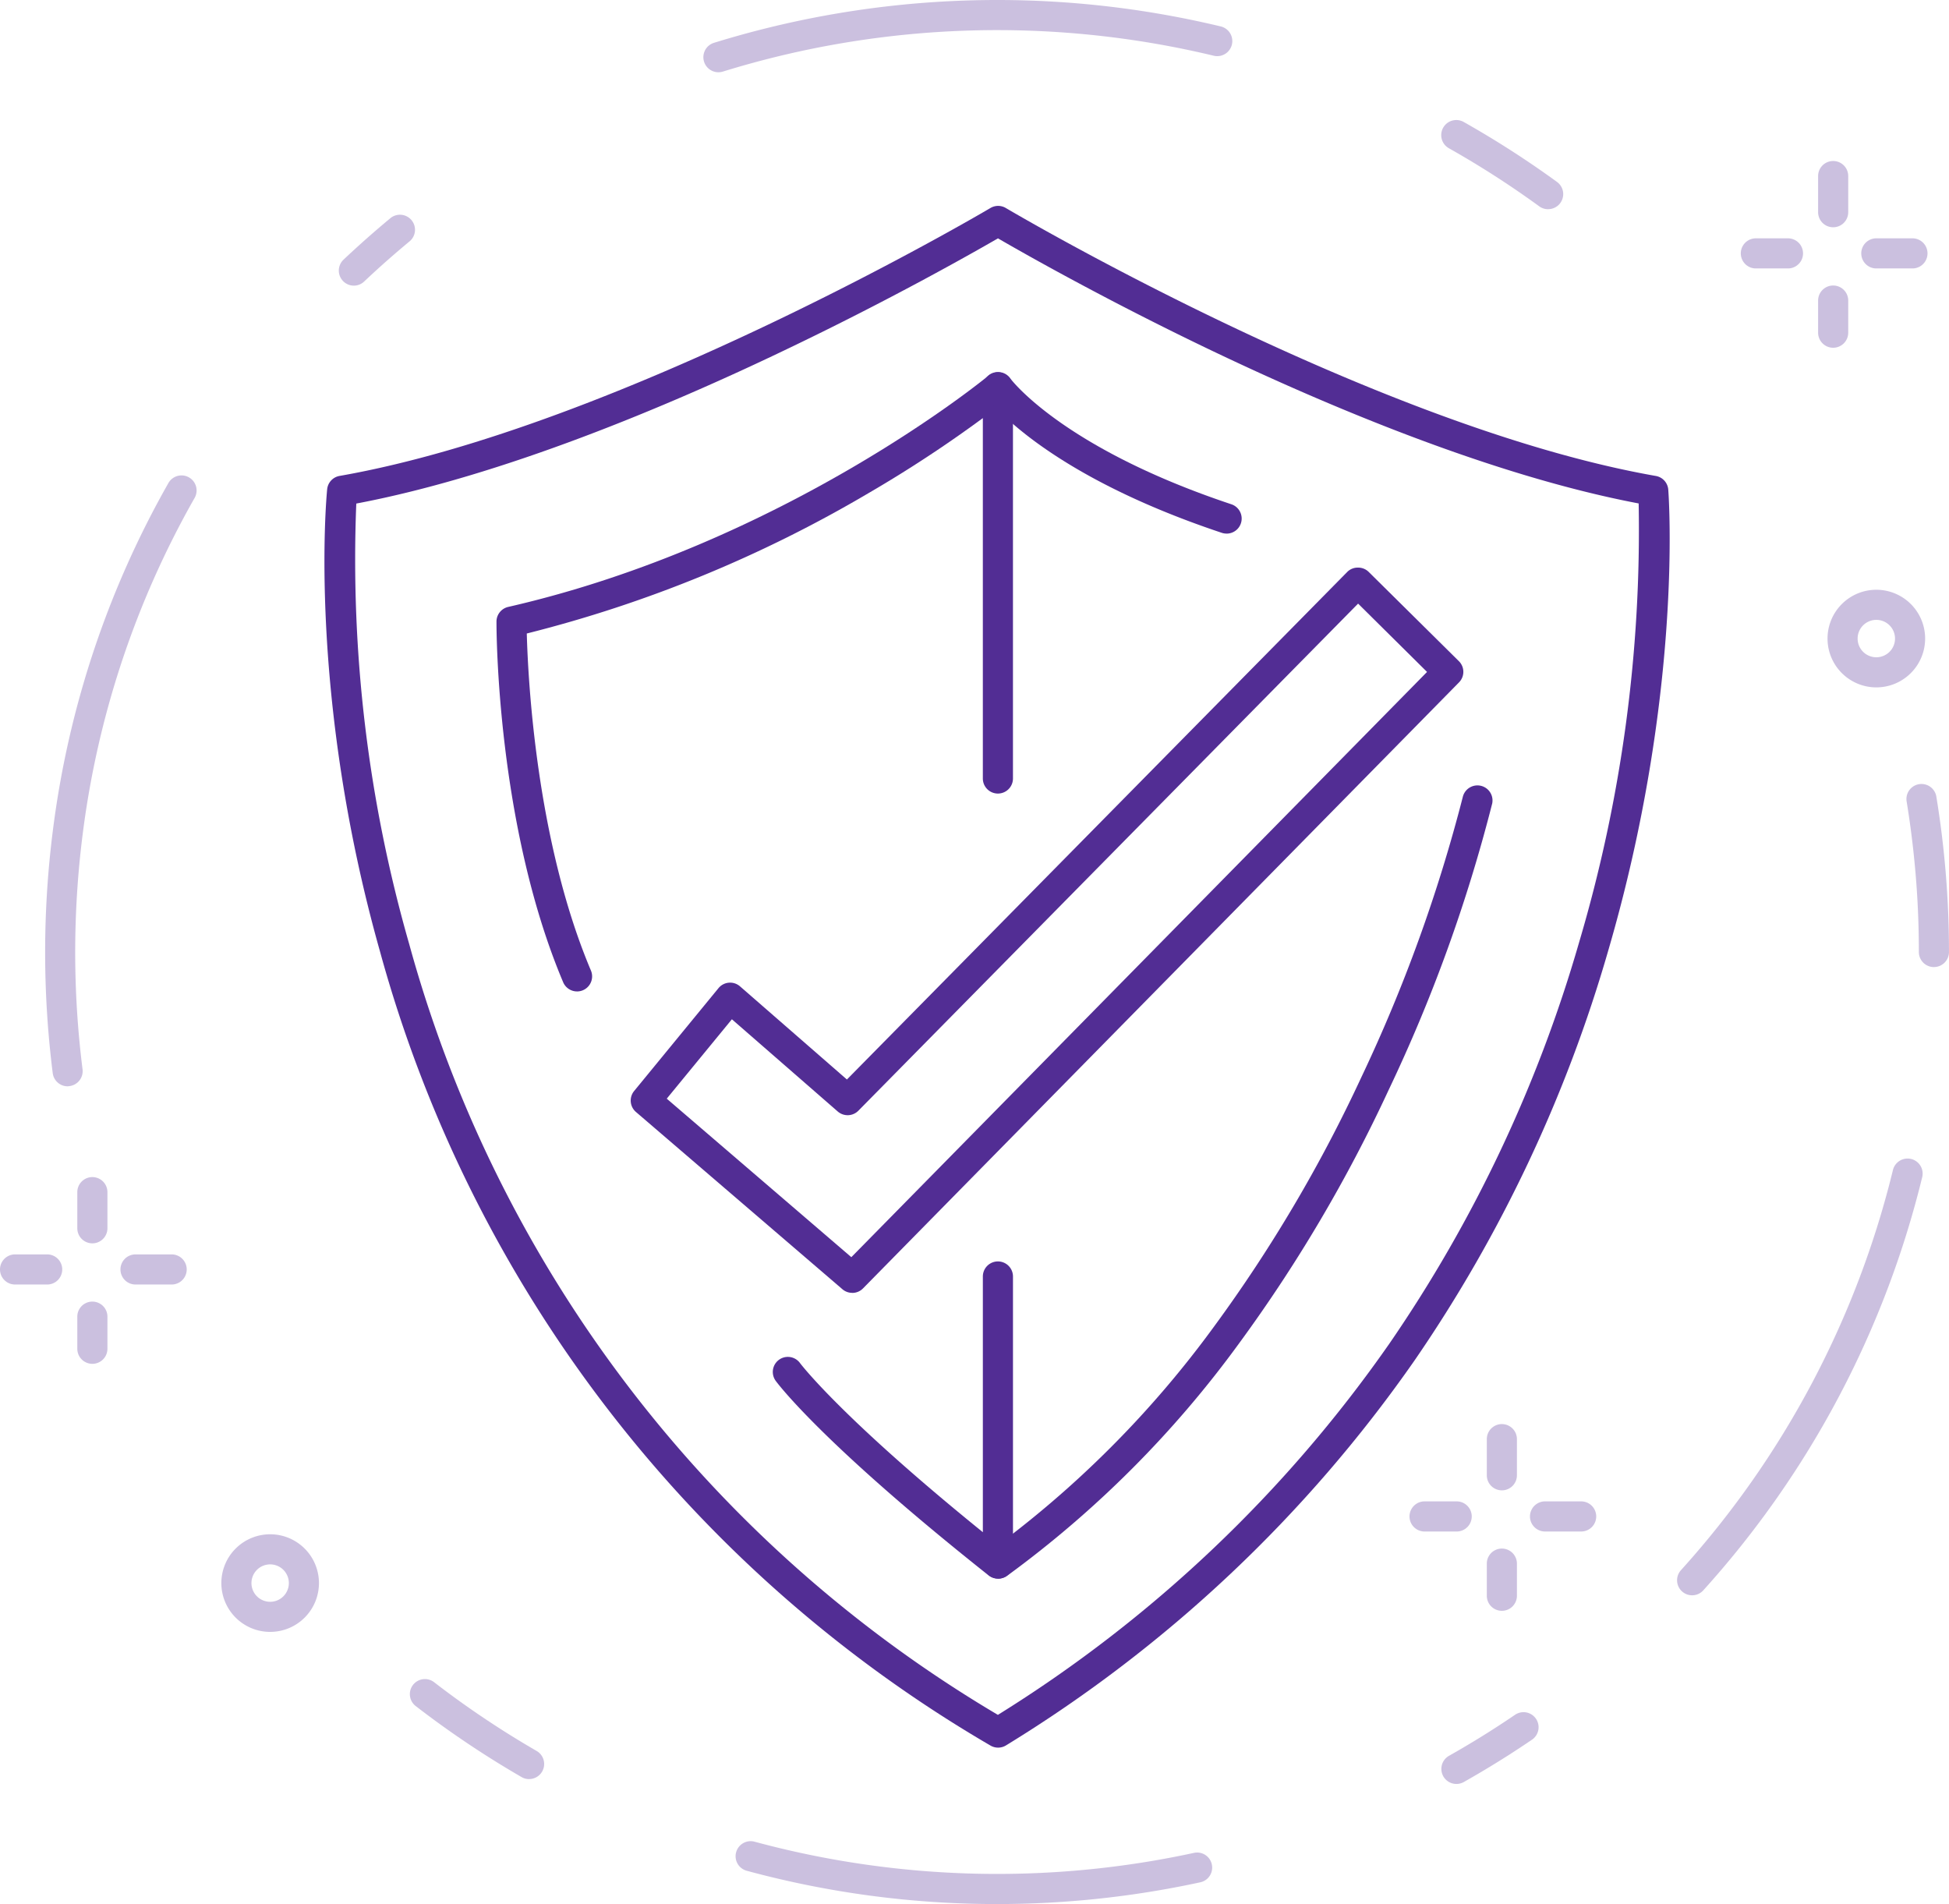 <svg xmlns="http://www.w3.org/2000/svg" width="162.614" height="158.847" viewBox="0 0 162.614 158.847"><defs><style>.a{fill:#522d94;}.b{opacity:0.3;}</style></defs><g transform="translate(0 -0.02)"><g transform="translate(0 0.02)"><path class="a" d="M217.791,231.176a1.256,1.256,0,0,1-.645-.178,110.477,110.477,0,0,1-50.934-66.27c-6.009-21.3-4.471-37.835-4.4-38.53a1.255,1.255,0,0,1,1.034-1.114c23.354-4.086,54-22.168,54.306-22.351a1.255,1.255,0,0,1,1.283,0c.307.183,30.881,18.26,54.234,22.354a1.256,1.256,0,0,1,1.037,1.143c.052.69,1.208,17.128-4.987,38.379a117.953,117.953,0,0,1-16.164,34.24,114.12,114.12,0,0,1-34.1,32.138,1.255,1.255,0,0,1-.662.189ZM164.242,127.389a116.382,116.382,0,0,0,4.416,36.754,107.865,107.865,0,0,0,49.116,64.3,111.526,111.526,0,0,0,32.667-30.977,115.44,115.44,0,0,0,15.826-33.471,120.994,120.994,0,0,0,4.969-36.615c-12.229-2.32-26.055-8.178-35.615-12.747-8.867-4.238-15.767-8.165-17.841-9.368-2.077,1.2-8.993,5.13-17.875,9.368C190.334,119.216,176.476,125.079,164.242,127.389Z" transform="translate(-134.515 -85.38)"/><path class="a" d="M332.613,343.2a1.253,1.253,0,0,1-.818-.3l-17.228-14.789a1.256,1.256,0,0,1-.152-1.749l7.036-8.579a1.255,1.255,0,0,1,1.8-.151l8.917,7.77,41.75-42.348a1.226,1.226,0,0,1,.886-.357h0a1.245,1.245,0,0,1,.885.345l7.539,7.46a1.25,1.25,0,0,1,.012,1.769L333.51,342.831a1.248,1.248,0,0,1-.9.374Zm-15.476-16.2,15.4,13.224L380.572,291.4l-5.753-5.7-41.695,42.306a1.258,1.258,0,0,1-1.72.065l-8.832-7.694Z" transform="translate(-261.507 -235.344)"/><path class="a" d="M253.992,237.09a1.258,1.258,0,0,1-1.159-.767c-5.548-13.129-5.567-29.4-5.563-30.089a1.256,1.256,0,0,1,.975-1.221c23.018-5.264,39.889-19.141,40.056-19.279a1.256,1.256,0,0,1,2.061.965v32.627a1.256,1.256,0,0,1-2.513,0V189.26a105.774,105.774,0,0,1-9.557,6.27,107.622,107.622,0,0,1-28.494,11.7c.1,3.727.764,17.263,5.351,28.115a1.256,1.256,0,0,1-1.156,1.746Z" transform="translate(-205.846 -154.38)"/><path class="a" d="M403.671,654.662a1.249,1.249,0,0,1-.781-.273c-13.878-11.01-17.607-16.018-17.757-16.226a1.256,1.256,0,1,1,2.027-1.484c.048.065,3.414,4.523,15.256,14.111V629.457a1.256,1.256,0,1,1,2.513,0v23.956a1.258,1.258,0,0,1-1.256,1.256Z" transform="translate(-320.412 -522.966)"/><path class="a" d="M490.941,457.171a1.256,1.256,0,0,1-.732-2.278,85.813,85.813,0,0,0,18.83-18.881,121.671,121.671,0,0,0,12.189-20.657,129.5,129.5,0,0,0,8.473-23.408,1.257,1.257,0,0,1,2.451.556,129.677,129.677,0,0,1-8.649,23.919,123.834,123.834,0,0,1-12.444,21.086,88.445,88.445,0,0,1-19.387,19.433A1.258,1.258,0,0,1,490.941,457.171Z" transform="translate(-407.65 -325.475)"/><path class="a" d="M509.978,198.882a1.271,1.271,0,0,1-.4-.065c-14.995-5-19.49-11.144-19.674-11.4a1.257,1.257,0,1,1,2.045-1.461c.069.094,4.369,5.793,18.427,10.479a1.256,1.256,0,0,1-.4,2.449Z" transform="translate(-407.641 -154.367)"/><g class="b" transform="translate(0 13.432)"><path class="a" d="M3.937,627.213H1.256a1.256,1.256,0,1,1,0-2.513h2.68a1.256,1.256,0,1,1,0,2.513Z" transform="translate(0 -533.484)"/><path class="a" d="M64.272,627.213H61.256a1.256,1.256,0,1,1,0-2.513h3.015a1.256,1.256,0,1,1,0,2.513Z" transform="translate(-49.949 -533.484)"/><path class="a" d="M39.756,653.393a1.256,1.256,0,0,1-1.256-1.256v-2.68a1.256,1.256,0,1,1,2.513,0v2.68A1.256,1.256,0,0,1,39.756,653.393Z" transform="translate(-32.05 -553.047)"/><path class="a" d="M39.756,591.728a1.256,1.256,0,0,1-1.256-1.256v-3.015a1.256,1.256,0,0,1,2.513,0v3.015A1.256,1.256,0,0,1,39.756,591.728Z" transform="translate(-32.05 -501.434)"/><path class="a" d="M705.937,750.213h-2.68a1.256,1.256,0,0,1,0-2.513h2.68a1.256,1.256,0,0,1,0,2.513Z" transform="translate(-584.399 -635.879)"/><path class="a" d="M766.272,750.213h-3.015a1.256,1.256,0,0,1,0-2.513h3.015a1.256,1.256,0,1,1,0,2.513Z" transform="translate(-634.348 -635.879)"/><path class="a" d="M741.757,776.393a1.257,1.257,0,0,1-1.256-1.257v-2.68a1.256,1.256,0,1,1,2.513,0v2.68A1.257,1.257,0,0,1,741.757,776.393Z" transform="translate(-616.45 -655.442)"/><path class="a" d="M741.757,714.728a1.256,1.256,0,0,1-1.256-1.256v-3.015a1.256,1.256,0,1,1,2.513,0v3.015a1.256,1.256,0,0,1-1.256,1.257Z" transform="translate(-616.45 -603.828)"/><path class="a" d="M870.937,121.213h-2.68a1.256,1.256,0,1,1,0-2.513h2.68a1.256,1.256,0,0,1,0,2.513Z" transform="translate(-721.758 -112.25)"/><path class="a" d="M931.272,121.213h-3.015a1.256,1.256,0,1,1,0-2.513h3.015a1.256,1.256,0,1,1,0,2.513Z" transform="translate(-771.707 -112.25)"/><path class="a" d="M906.757,147.393a1.256,1.256,0,0,1-1.256-1.256v-2.68a1.256,1.256,0,1,1,2.513,0v2.68a1.256,1.256,0,0,1-1.256,1.256Z" transform="translate(-753.808 -131.814)"/><path class="a" d="M906.757,85.728a1.256,1.256,0,0,1-1.256-1.256V81.456a1.256,1.256,0,1,1,2.513,0v3.015A1.256,1.256,0,0,1,906.757,85.728Z" transform="translate(-753.808 -80.2)"/><path class="a" d="M114.312,772.215a4.072,4.072,0,1,1,4.072-4.072A4.072,4.072,0,0,1,114.312,772.215Zm0-5.632a1.56,1.56,0,1,0,1.56,1.56A1.56,1.56,0,0,0,114.312,766.583Z" transform="translate(-91.772 -649.506)"/><path class="a" d="M914.263,301.855a4.072,4.072,0,1,1,4.072-4.076A4.073,4.073,0,0,1,914.263,301.855Zm0-5.632a1.56,1.56,0,1,0,1.559,1.56A1.56,1.56,0,0,0,914.263,296.223Z" transform="translate(-757.712 -257.942)"/></g><g class="b" transform="translate(3.767)"><path class="a" d="M726.7,67.231a1.252,1.252,0,0,1-.739-.241,77.5,77.5,0,0,0-7.538-4.845,1.258,1.258,0,1,1,1.241-2.19,80.185,80.185,0,0,1,7.78,5,1.256,1.256,0,0,1-.744,2.273Z" transform="translate(-601.304 -49.778)"/><path class="a" d="M351.586,6.048a1.256,1.256,0,0,1-.372-2.456,79.972,79.972,0,0,1,42.253-1.374,1.257,1.257,0,1,1-.586,2.444A77.458,77.458,0,0,0,351.96,5.991a1.256,1.256,0,0,1-.374.057Z" transform="translate(-295.41 -0.02)"/><path class="a" d="M170.015,113.058a1.256,1.256,0,0,1-.864-2.178c1.245-1.173,2.541-2.322,3.853-3.411a1.256,1.256,0,1,1,1.6,1.933c-1.273,1.055-2.53,2.168-3.734,3.305A1.256,1.256,0,0,1,170.015,113.058Z" transform="translate(-144.246 -89.228)"/><path class="a" d="M24.362,287.746a1.256,1.256,0,0,1-1.245-1.1,80.568,80.568,0,0,1,0-20.15,78.6,78.6,0,0,1,9.653-29.079,1.257,1.257,0,0,1,2.186,1.243,76.1,76.1,0,0,0-9.351,28.144,78.079,78.079,0,0,0,0,19.518,1.255,1.255,0,0,1-1.087,1.405A1.3,1.3,0,0,1,24.362,287.746Z" transform="translate(-22.485 -197.12)"/><path class="a" d="M214.253,844.675a1.251,1.251,0,0,1-.627-.168,79.9,79.9,0,0,1-8.8-5.9,1.257,1.257,0,1,1,1.534-1.99,77.471,77.471,0,0,0,8.52,5.709,1.257,1.257,0,0,1-.63,2.346Z" transform="translate(-173.874 -696.253)"/><path class="a" d="M388.094,922.14a79.644,79.644,0,0,1-20.87-2.773,1.256,1.256,0,1,1,.658-2.424,77.572,77.572,0,0,0,36.669.921,1.256,1.256,0,0,1,.533,2.454A79.951,79.951,0,0,1,388.094,922.14Z" transform="translate(-308.672 -763.294)"/><path class="a" d="M719.117,858.658a1.256,1.256,0,0,1-.616-2.345c1.878-1.059,3.736-2.211,5.518-3.426a1.256,1.256,0,1,1,1.414,2.077c-1.843,1.255-3.759,2.444-5.7,3.538A1.257,1.257,0,0,1,719.117,858.658Z" transform="translate(-601.378 -709.831)"/><path class="a" d="M836.529,613.3a1.255,1.255,0,0,1-.932-2.1,76.974,76.974,0,0,0,17.689-33.4,1.257,1.257,0,0,1,2.443.591,79.509,79.509,0,0,1-18.268,34.491A1.251,1.251,0,0,1,836.529,613.3Z" transform="translate(-699.111 -480.212)"/><path class="a" d="M951.8,405.71a1.256,1.256,0,0,1-1.256-1.256c0-2.315-.1-4.65-.31-6.941-.168-1.878-.407-3.768-.71-5.619a1.256,1.256,0,1,1,2.479-.407c.313,1.911.561,3.863.734,5.8.213,2.365.32,4.776.32,7.165a1.256,1.256,0,0,1-1.256,1.256Z" transform="translate(-794.212 -325.031)"/></g></g></g></svg>